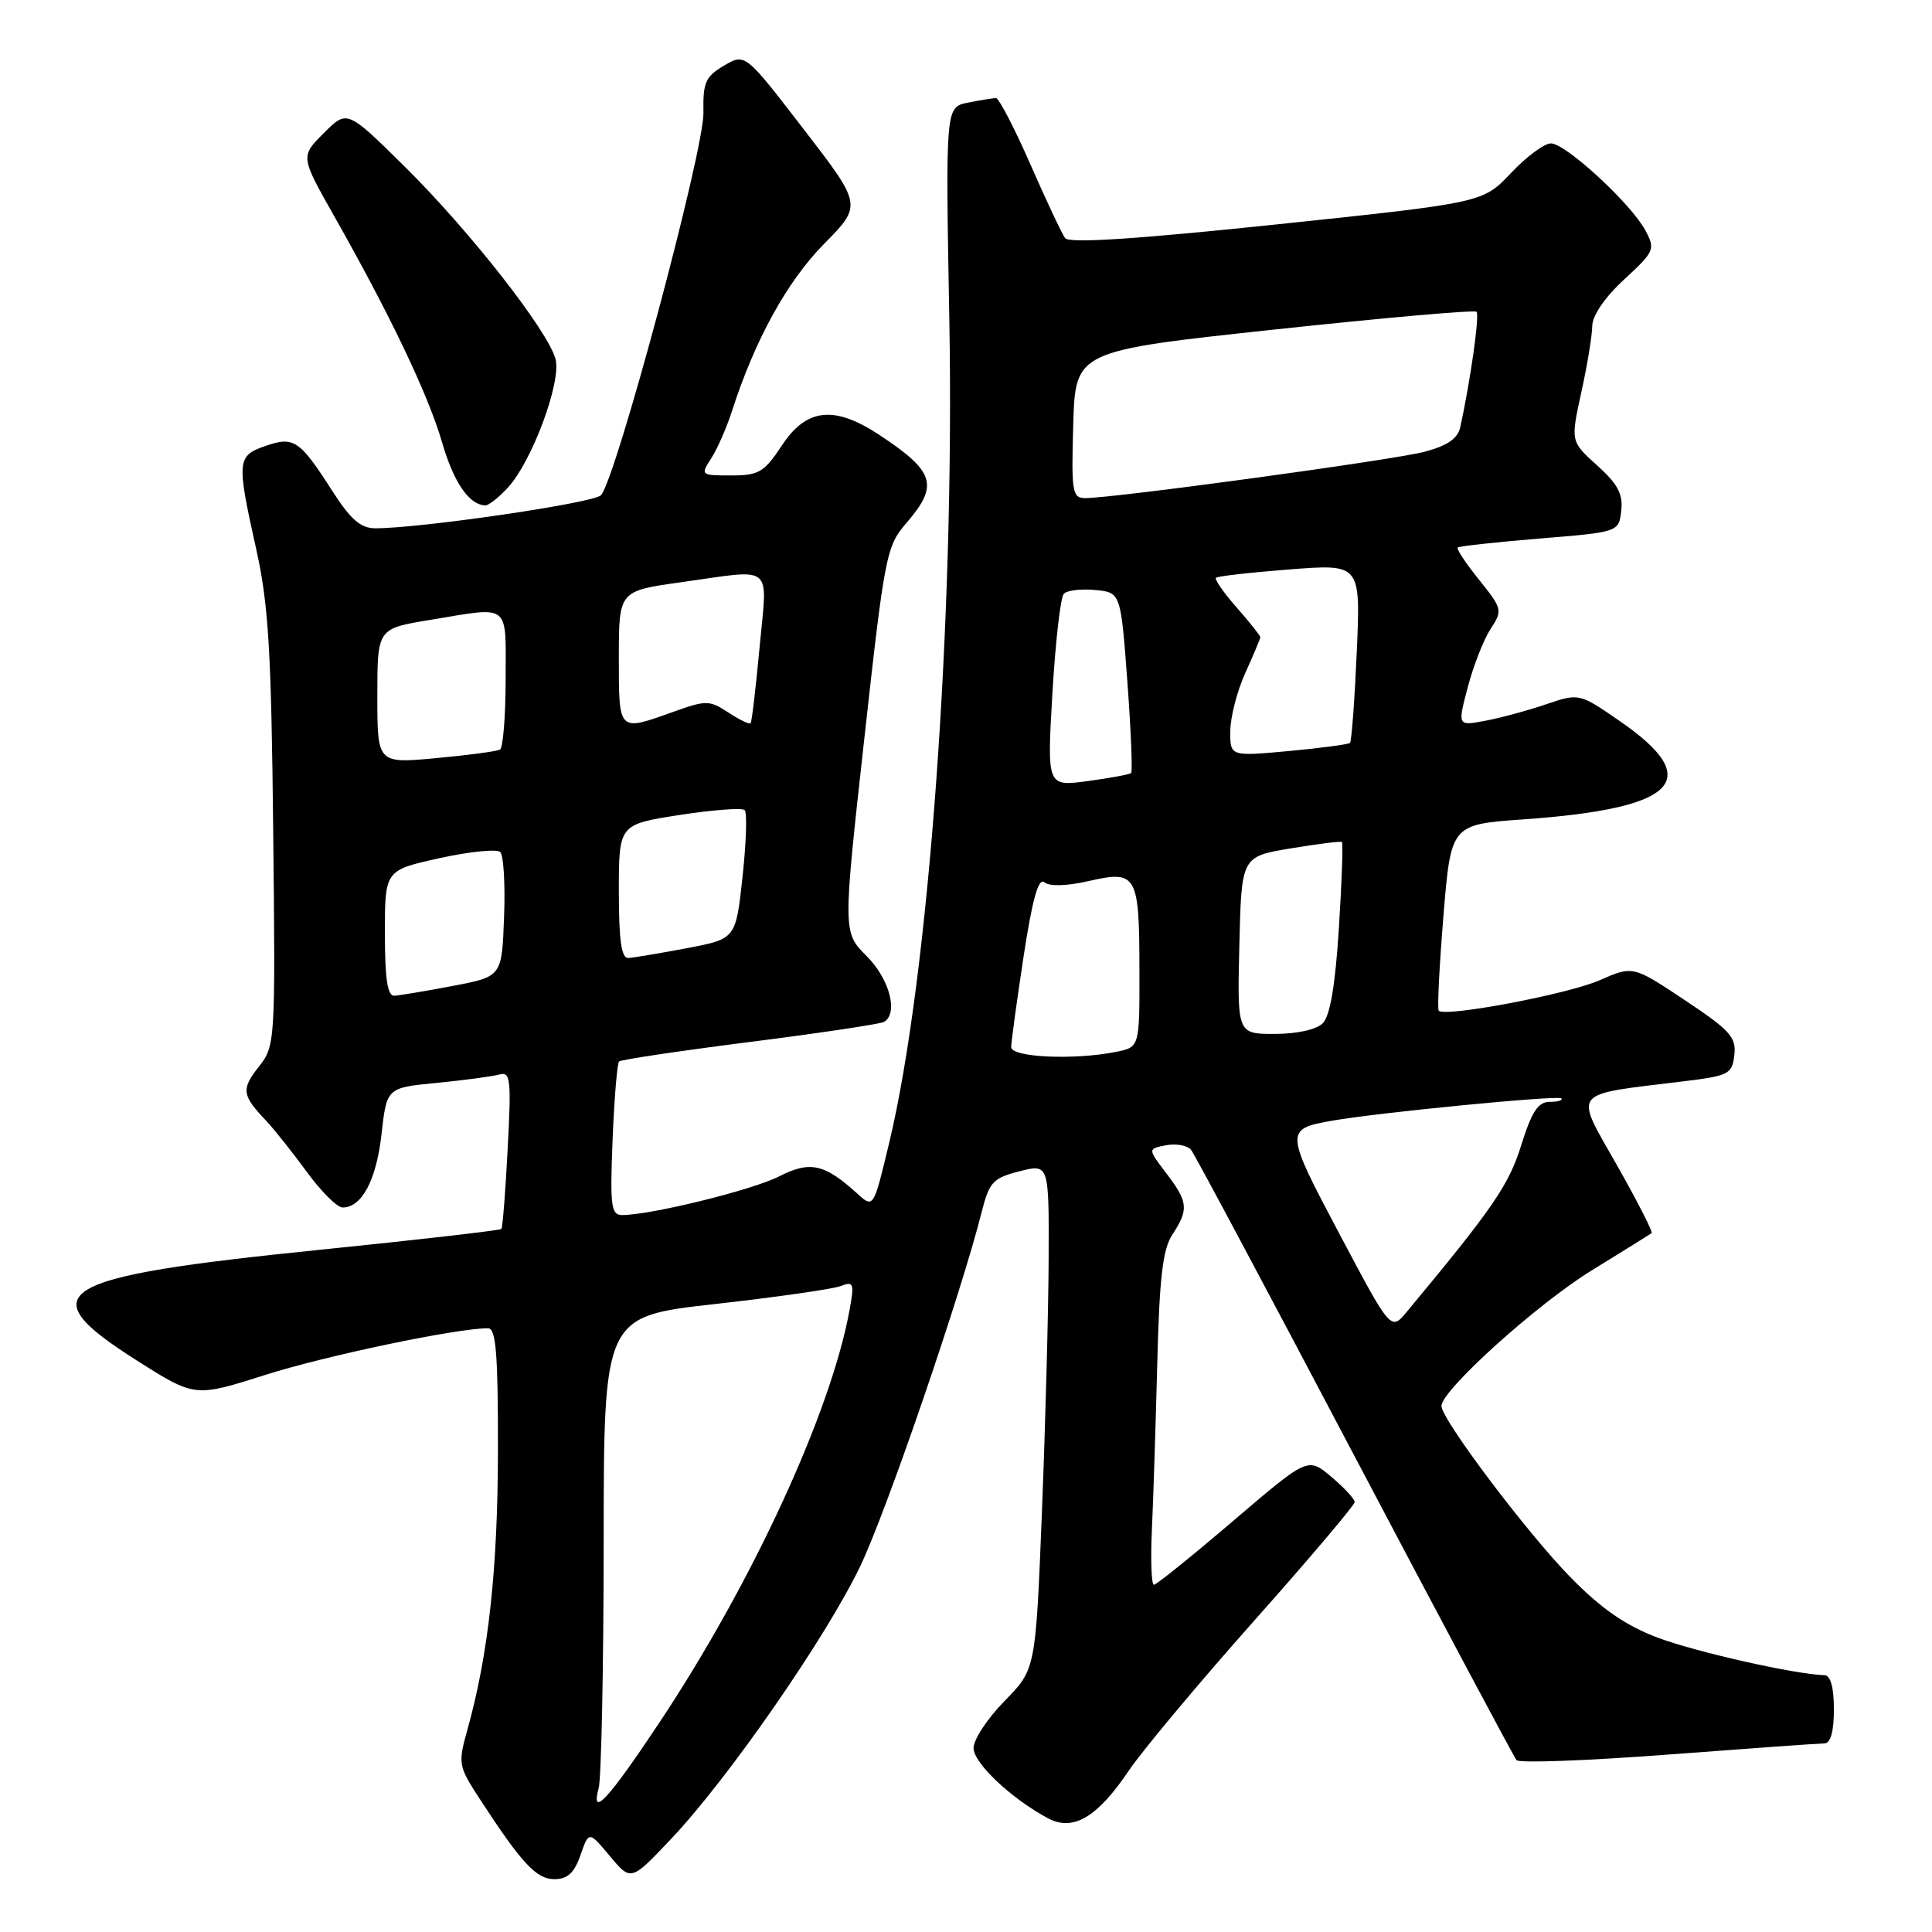 <?xml version="1.0" encoding="UTF-8" standalone="no"?>
<!DOCTYPE svg PUBLIC "-//W3C//DTD SVG 1.1//EN" "http://www.w3.org/Graphics/SVG/1.1/DTD/svg11.dtd" >
<svg xmlns="http://www.w3.org/2000/svg" xmlns:xlink="http://www.w3.org/1999/xlink" version="1.1" viewBox="0 0 256 256">
 <g >
 <path fill="currentColor"
d=" M 76.92 245.81 C 78.03 242.61 78.03 242.61 80.82 245.95 C 83.61 249.29 83.61 249.29 88.94 243.65 C 96.50 235.66 109.49 216.93 114.00 207.50 C 117.48 200.24 127.34 171.47 130.08 160.59 C 131.08 156.63 131.57 156.10 135.09 155.20 C 139.00 154.21 139.00 154.21 138.95 166.86 C 138.92 173.81 138.52 188.88 138.06 200.34 C 137.23 221.19 137.23 221.19 133.12 225.38 C 130.85 227.69 129.00 230.50 129.00 231.62 C 129.00 233.62 134.02 238.35 138.88 240.94 C 142.19 242.70 145.40 240.81 149.55 234.65 C 151.35 231.98 158.82 223.04 166.16 214.78 C 173.50 206.53 179.50 199.44 179.50 199.03 C 179.50 198.62 178.10 197.12 176.40 195.68 C 173.30 193.07 173.30 193.07 163.40 201.53 C 157.95 206.18 153.23 209.99 152.90 209.99 C 152.57 210.00 152.45 206.74 152.63 202.75 C 152.82 198.76 153.13 188.88 153.34 180.80 C 153.63 169.29 154.06 165.55 155.35 163.58 C 157.54 160.24 157.44 159.27 154.53 155.45 C 152.07 152.22 152.07 152.22 154.53 151.75 C 155.88 151.49 157.37 151.78 157.84 152.39 C 158.32 153.00 168.07 171.28 179.51 193.00 C 190.96 214.72 200.61 232.83 200.95 233.23 C 201.29 233.64 210.33 233.30 221.03 232.49 C 231.74 231.68 241.06 231.01 241.75 231.01 C 242.56 231.00 243.00 229.43 243.00 226.50 C 243.00 223.59 242.56 221.99 241.75 221.97 C 237.83 221.86 224.67 218.89 219.63 216.99 C 215.40 215.39 212.18 213.16 208.13 209.03 C 202.39 203.19 191.00 188.07 191.00 186.30 C 191.00 184.22 203.66 172.80 210.90 168.34 C 215.08 165.77 218.66 163.54 218.85 163.40 C 219.04 163.25 216.96 159.16 214.21 154.32 C 208.57 144.35 207.95 145.13 223.00 143.29 C 229.09 142.55 229.52 142.33 229.81 139.80 C 230.08 137.44 229.24 136.51 223.24 132.52 C 216.37 127.95 216.37 127.95 211.93 129.90 C 207.73 131.74 191.43 134.82 190.64 133.92 C 190.43 133.69 190.72 128.04 191.26 121.38 C 192.26 109.25 192.26 109.25 201.88 108.57 C 222.30 107.13 225.97 103.35 214.59 95.52 C 209.25 91.84 209.25 91.84 204.84 93.33 C 202.42 94.15 198.80 95.14 196.78 95.51 C 193.13 96.20 193.13 96.20 194.49 91.04 C 195.24 88.20 196.60 84.73 197.51 83.34 C 199.12 80.88 199.08 80.68 195.99 76.83 C 194.23 74.65 192.96 72.72 193.15 72.55 C 193.34 72.37 198.22 71.84 204.00 71.36 C 214.50 70.50 214.50 70.50 214.82 67.67 C 215.08 65.48 214.36 64.13 211.63 61.67 C 208.11 58.50 208.11 58.50 209.53 52.00 C 210.32 48.42 210.97 44.47 210.98 43.21 C 210.99 41.82 212.65 39.39 215.21 37.03 C 219.23 33.32 219.36 33.03 218.02 30.53 C 216.11 26.97 207.46 19.00 205.50 19.00 C 204.63 19.00 202.25 20.77 200.21 22.93 C 196.50 26.86 196.50 26.86 169.21 29.73 C 150.42 31.70 141.67 32.27 141.13 31.55 C 140.70 30.97 138.63 26.56 136.52 21.75 C 134.41 16.94 132.36 13.00 131.97 13.00 C 131.57 13.00 129.91 13.27 128.26 13.60 C 125.28 14.19 125.28 14.19 125.79 42.34 C 126.51 82.27 123.07 129.47 117.85 151.31 C 115.75 160.11 115.75 160.11 113.62 158.18 C 109.25 154.20 107.34 153.78 103.21 155.89 C 99.68 157.69 86.23 161.00 82.43 161.00 C 80.97 161.00 80.82 159.81 81.17 151.05 C 81.39 145.58 81.78 140.90 82.03 140.65 C 82.29 140.41 90.11 139.24 99.41 138.06 C 108.71 136.88 116.70 135.68 117.16 135.40 C 119.06 134.22 117.86 129.71 114.84 126.69 C 111.68 123.53 111.68 123.53 114.51 98.01 C 117.25 73.32 117.43 72.39 120.17 69.22 C 124.42 64.28 123.85 62.47 116.52 57.63 C 110.56 53.69 106.87 54.08 103.62 59.00 C 101.25 62.59 100.55 63.00 96.87 63.00 C 92.85 63.00 92.80 62.96 94.23 60.75 C 95.04 59.51 96.27 56.70 96.98 54.50 C 100.00 45.09 104.29 37.29 109.17 32.34 C 114.25 27.19 114.25 27.19 106.49 17.12 C 98.73 7.04 98.73 7.04 95.93 8.70 C 93.47 10.15 93.13 10.93 93.21 14.93 C 93.32 19.85 81.57 63.65 79.62 65.63 C 78.60 66.66 55.77 70.00 49.74 70.00 C 47.80 70.00 46.47 68.85 44.05 65.08 C 39.69 58.28 38.94 57.78 35.15 59.10 C 31.39 60.41 31.34 61.04 33.95 72.77 C 35.58 80.09 35.95 86.21 36.20 110.04 C 36.50 138.26 36.48 138.58 34.26 141.39 C 31.94 144.34 32.06 145.14 35.26 148.50 C 36.30 149.60 38.72 152.64 40.63 155.25 C 42.53 157.86 44.68 160.00 45.39 160.00 C 47.94 160.00 49.86 156.40 50.55 150.32 C 51.24 144.13 51.24 144.13 57.87 143.49 C 61.52 143.13 65.25 142.63 66.16 142.38 C 67.65 141.97 67.76 142.96 67.27 152.21 C 66.98 157.87 66.60 162.65 66.44 162.84 C 66.28 163.03 55.43 164.28 42.32 165.61 C 6.99 169.20 3.76 171.16 18.16 180.29 C 25.82 185.15 25.82 185.15 35.16 182.18 C 43.18 179.63 60.50 176.00 64.68 176.00 C 65.72 176.00 66.00 179.42 65.98 192.25 C 65.96 207.90 64.72 219.23 61.94 229.17 C 60.68 233.66 60.74 234.01 63.44 238.17 C 69.10 246.88 71.06 249.00 73.45 249.00 C 75.20 249.00 76.09 248.18 76.92 245.81 Z  M 67.30 64.61 C 70.49 61.14 74.38 50.67 73.62 47.62 C 72.69 43.92 62.24 30.58 53.57 22.02 C 45.99 14.54 45.99 14.54 42.90 17.64 C 39.81 20.73 39.81 20.73 44.27 28.62 C 51.67 41.68 56.74 52.30 58.56 58.56 C 60.12 63.93 62.14 66.88 64.30 66.97 C 64.74 66.99 66.09 65.92 67.30 64.61 Z  M 79.33 236.91 C 79.68 235.58 79.98 220.99 79.99 204.47 C 80.00 174.44 80.00 174.44 94.75 172.79 C 102.86 171.88 110.35 170.81 111.39 170.41 C 113.11 169.74 113.22 170.03 112.57 173.59 C 110.10 187.13 99.71 209.68 87.40 228.21 C 80.55 238.51 78.23 241.01 79.33 236.91 Z  M 177.52 163.57 C 170.24 149.84 170.22 149.61 176.50 148.50 C 182.61 147.42 206.44 145.10 206.88 145.54 C 207.13 145.79 206.44 146.00 205.35 146.00 C 203.81 146.00 202.96 147.29 201.57 151.75 C 199.91 157.05 197.88 160.02 186.40 173.83 C 184.30 176.36 184.30 176.36 177.52 163.57 Z  M 133.99 138.75 C 133.99 138.06 134.73 132.66 135.63 126.74 C 136.80 119.09 137.60 116.25 138.39 116.91 C 139.08 117.48 141.36 117.41 144.33 116.73 C 150.64 115.29 150.97 115.88 150.98 128.62 C 151.00 138.75 151.00 138.75 147.88 139.38 C 142.31 140.49 134.00 140.11 133.99 138.75 Z  M 164.22 125.25 C 164.50 113.50 164.50 113.50 171.00 112.42 C 174.57 111.83 177.64 111.44 177.81 111.57 C 177.98 111.69 177.80 116.82 177.41 122.97 C 176.94 130.51 176.24 134.61 175.28 135.58 C 174.43 136.43 171.86 137.00 168.90 137.00 C 163.94 137.00 163.94 137.00 164.22 125.25 Z  M 51.00 123.65 C 51.00 115.31 51.00 115.31 58.25 113.71 C 62.24 112.83 65.86 112.47 66.29 112.90 C 66.73 113.34 66.96 117.23 66.79 121.55 C 66.50 129.40 66.50 129.40 60.00 130.64 C 56.42 131.32 52.94 131.90 52.25 131.94 C 51.34 131.98 51.00 129.70 51.00 123.65 Z  M 82.00 118.12 C 82.00 109.24 82.00 109.24 90.04 107.99 C 94.46 107.31 98.35 107.01 98.68 107.35 C 99.01 107.68 98.88 111.65 98.39 116.18 C 97.50 124.41 97.50 124.41 91.00 125.64 C 87.42 126.32 83.94 126.90 83.25 126.94 C 82.34 126.98 82.00 124.59 82.00 118.12 Z  M 139.45 91.86 C 139.85 85.06 140.52 79.13 140.96 78.68 C 141.39 78.22 143.27 78.00 145.12 78.18 C 148.50 78.50 148.50 78.50 149.38 90.29 C 149.86 96.78 150.08 102.24 149.88 102.43 C 149.67 102.62 147.08 103.10 144.11 103.50 C 138.73 104.22 138.73 104.22 139.45 91.86 Z  M 50.00 92.23 C 50.00 83.29 50.00 83.29 56.94 82.15 C 67.77 80.36 67.00 79.76 67.00 89.94 C 67.00 94.86 66.66 99.08 66.25 99.32 C 65.84 99.56 62.01 100.07 57.75 100.46 C 50.00 101.17 50.00 101.17 50.00 92.23 Z  M 163.02 96.87 C 163.03 95.02 163.93 91.54 165.02 89.14 C 166.11 86.74 167.00 84.62 167.00 84.43 C 167.00 84.23 165.59 82.46 163.87 80.50 C 162.14 78.54 160.91 76.76 161.12 76.56 C 161.33 76.35 165.73 75.85 170.90 75.45 C 180.29 74.72 180.29 74.72 179.78 86.40 C 179.49 92.82 179.09 98.24 178.88 98.44 C 178.67 98.64 175.01 99.12 170.75 99.52 C 163.00 100.23 163.00 100.23 163.02 96.87 Z  M 82.00 87.15 C 82.00 78.30 82.00 78.30 90.25 77.15 C 102.74 75.40 101.69 74.53 100.65 85.75 C 100.15 91.11 99.62 95.65 99.46 95.83 C 99.30 96.01 97.97 95.37 96.51 94.41 C 93.99 92.76 93.57 92.76 89.17 94.34 C 81.89 96.94 82.00 97.05 82.00 87.15 Z  M 142.21 56.25 C 142.50 46.50 142.50 46.50 168.83 43.67 C 183.32 42.11 195.38 41.05 195.65 41.31 C 196.07 41.73 194.84 50.47 193.49 56.62 C 193.16 58.11 191.78 59.06 188.76 59.86 C 184.67 60.95 147.66 66.00 143.80 66.00 C 142.08 66.00 141.95 65.22 142.21 56.25 Z "/>
</g>
</svg>
